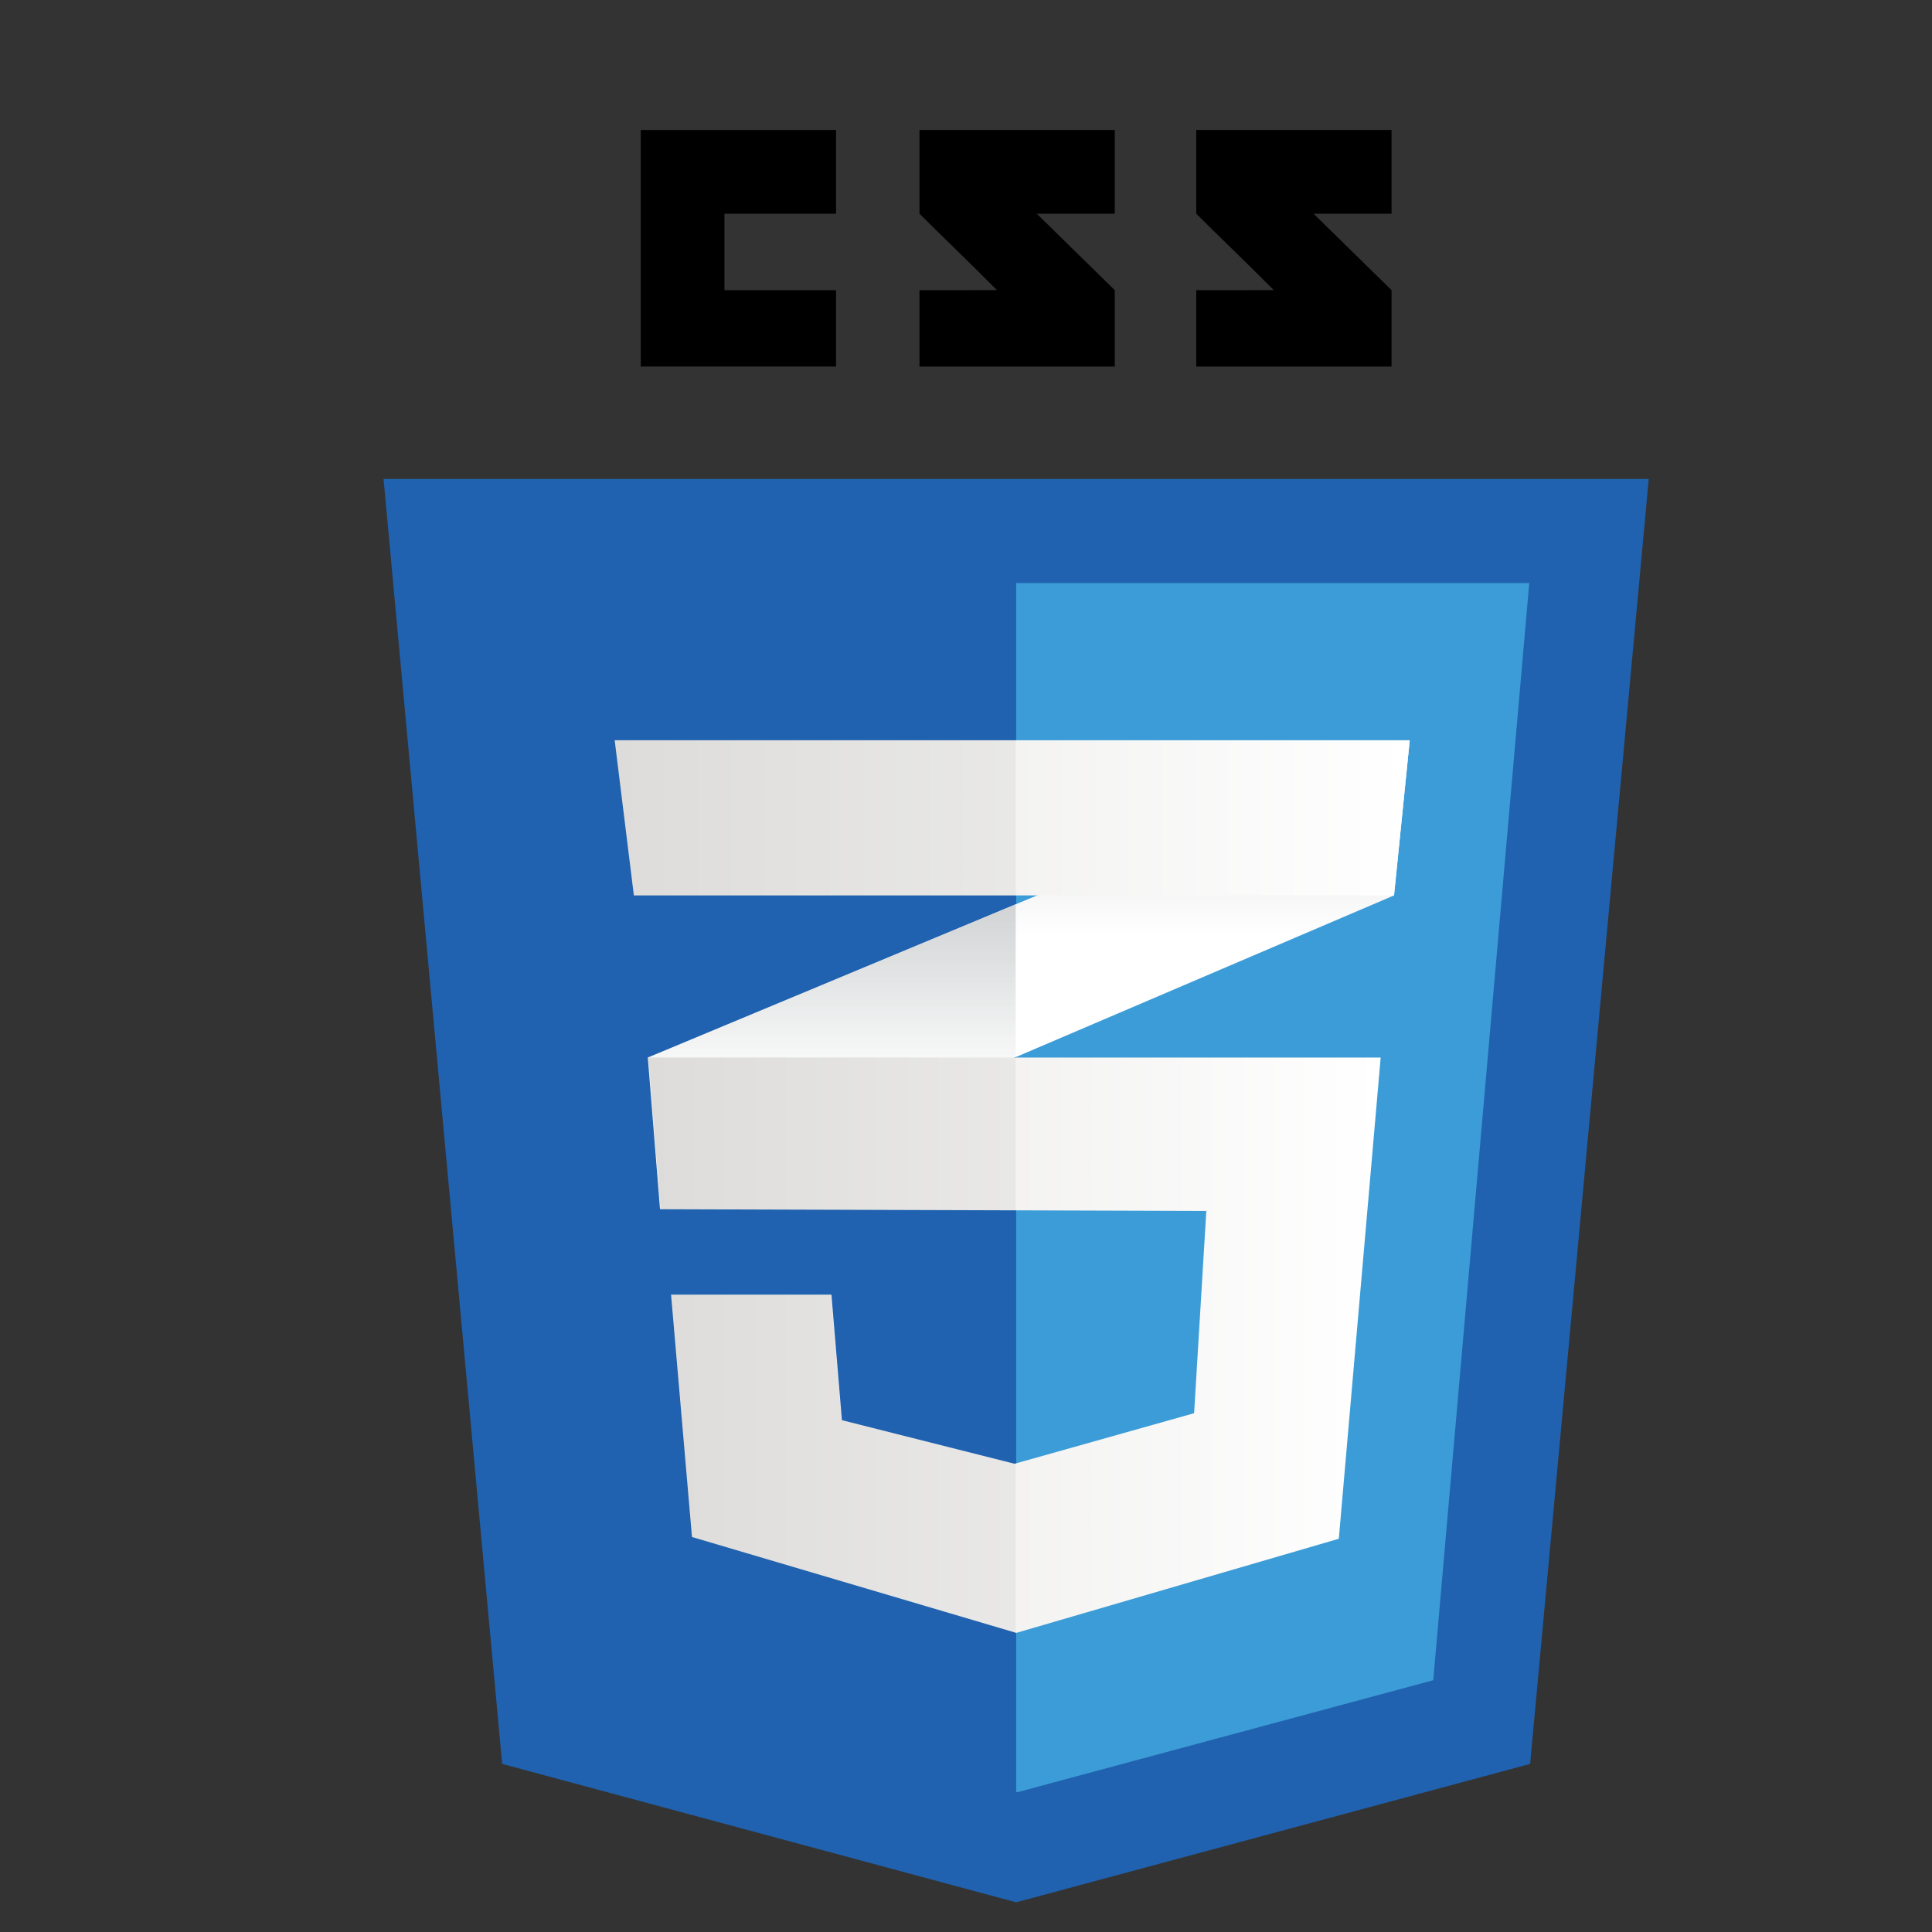 <?xml version="1.0" encoding="utf-8"?>
<!-- Generator: Adobe Illustrator 16.0.3, SVG Export Plug-In . SVG Version: 6.00 Build 0)  -->
<!DOCTYPE svg PUBLIC "-//W3C//DTD SVG 1.1//EN" "http://www.w3.org/Graphics/SVG/1.1/DTD/svg11.dtd">
<svg version="1.1" id="Layer_1" xmlns="http://www.w3.org/2000/svg" xmlns:xlink="http://www.w3.org/1999/xlink" x="0px" y="0px"
	 viewBox="0 0 512 512"
	 xml:space="preserve">
<rect x="0" y="0" width="512" height="512" fill="#333333" stroke="none"/>
<g>
	<rect fill="#FFFFFF"/>
	<g>
		<polygon fill="#2062AF" points="405.5,467.453 269.29,504.13 133.078,467.453 101.646,126.929 436.937,126.929 		"/>
		<polygon fill="#3C9CD7" points="269.289,154.511 269.289,474.878 269.596,474.961 379.825,445.28 405.268,154.511 		"/>
		<g>
			<polygon points="191.985,76.899 191.985,56.631 221.556,56.631 221.556,34.453 169.807,34.453 169.807,97.137 221.556,97.137 
				221.556,76.899 			"/>
			<path d="M274.751,56.631h20.673V34.453h-51.753c0,0,0,11.132,0,22.178c6.923,6.924,10.535,10.238,20.548,20.252
				c-5.853,0-20.548,0.021-20.548,0.02v20.234h51.753V76.899L274.751,56.631z"/>
			<path d="M348.104,56.631h20.673V34.453H317.02c0,0,0,11.132,0,22.178c6.924,6.924,10.537,10.238,20.551,20.252
				c-5.852,0-20.551,0.021-20.551,0.02v20.234h51.757V76.899L348.104,56.631z"/>
		</g>
		<g>
			<polygon fill="#FFFFFF" points="269.168,239.656 171.677,280.259 174.911,320.457 269.168,280.156 369.432,237.289 
				373.59,196.167 			"/>
			<linearGradient id="SVGID_1_" gradientUnits="userSpaceOnUse" x1="220.422" y1="320.457" x2="220.422" y2="239.656">
				<stop  offset="0.387" style="stop-color:#D1D3D4;stop-opacity:0"/>
				<stop  offset="1" style="stop-color:#D1D3D4"/>
			</linearGradient>
			<polygon fill="url(#SVGID_1_)" points="171.677,280.259 174.911,320.457 269.168,280.156 269.168,239.656 			"/>
			<linearGradient id="SVGID_2_" gradientUnits="userSpaceOnUse" x1="321.379" y1="280.156" x2="321.379" y2="196.168">
				<stop  offset="0.387" style="stop-color:#D1D3D4;stop-opacity:0"/>
				<stop  offset="1" style="stop-color:#D1D3D4"/>
			</linearGradient>
			<polygon fill="url(#SVGID_2_)" points="373.59,196.167 269.168,239.656 269.168,280.156 369.432,237.289 			"/>
			<linearGradient id="SVGID_3_" gradientUnits="userSpaceOnUse" x1="171.827" y1="356.496" x2="365.891" y2="356.496">
				<stop  offset="0" style="stop-color:#E8E7E5"/>
				<stop  offset="1" style="stop-color:#FFFFFF"/>
			</linearGradient>
			<polygon fill="url(#SVGID_3_)" points="171.827,280.259 175.061,320.457 319.686,320.919 316.451,374.516 268.861,387.915 
				223.113,376.364 220.341,343.097 177.833,343.097 183.377,407.321 269.323,432.733 354.801,407.782 365.891,280.259 			"/>
			<g opacity="0.05">
				<polygon points="269.168,280.259 171.677,280.259 174.911,320.457 269.168,320.758 				"/>
				<polygon points="269.168,387.785 268.706,387.915 222.964,376.364 220.191,343.097 177.684,343.097 183.228,407.321 
					269.168,432.733 				"/>
			</g>
			<linearGradient id="SVGID_4_" gradientUnits="userSpaceOnUse" x1="162.898" y1="216.728" x2="373.59" y2="216.728">
				<stop  offset="0" style="stop-color:#E8E7E5"/>
				<stop  offset="1" style="stop-color:#FFFFFF"/>
			</linearGradient>
			<polygon fill="url(#SVGID_4_)" points="162.898,196.167 373.59,196.167 369.432,237.289 167.98,237.289 			"/>
			<polygon opacity="0.05" points="269.168,196.167 162.898,196.167 167.98,237.289 269.168,237.289 			"/>
		</g>
	</g>
</g>
</svg>
